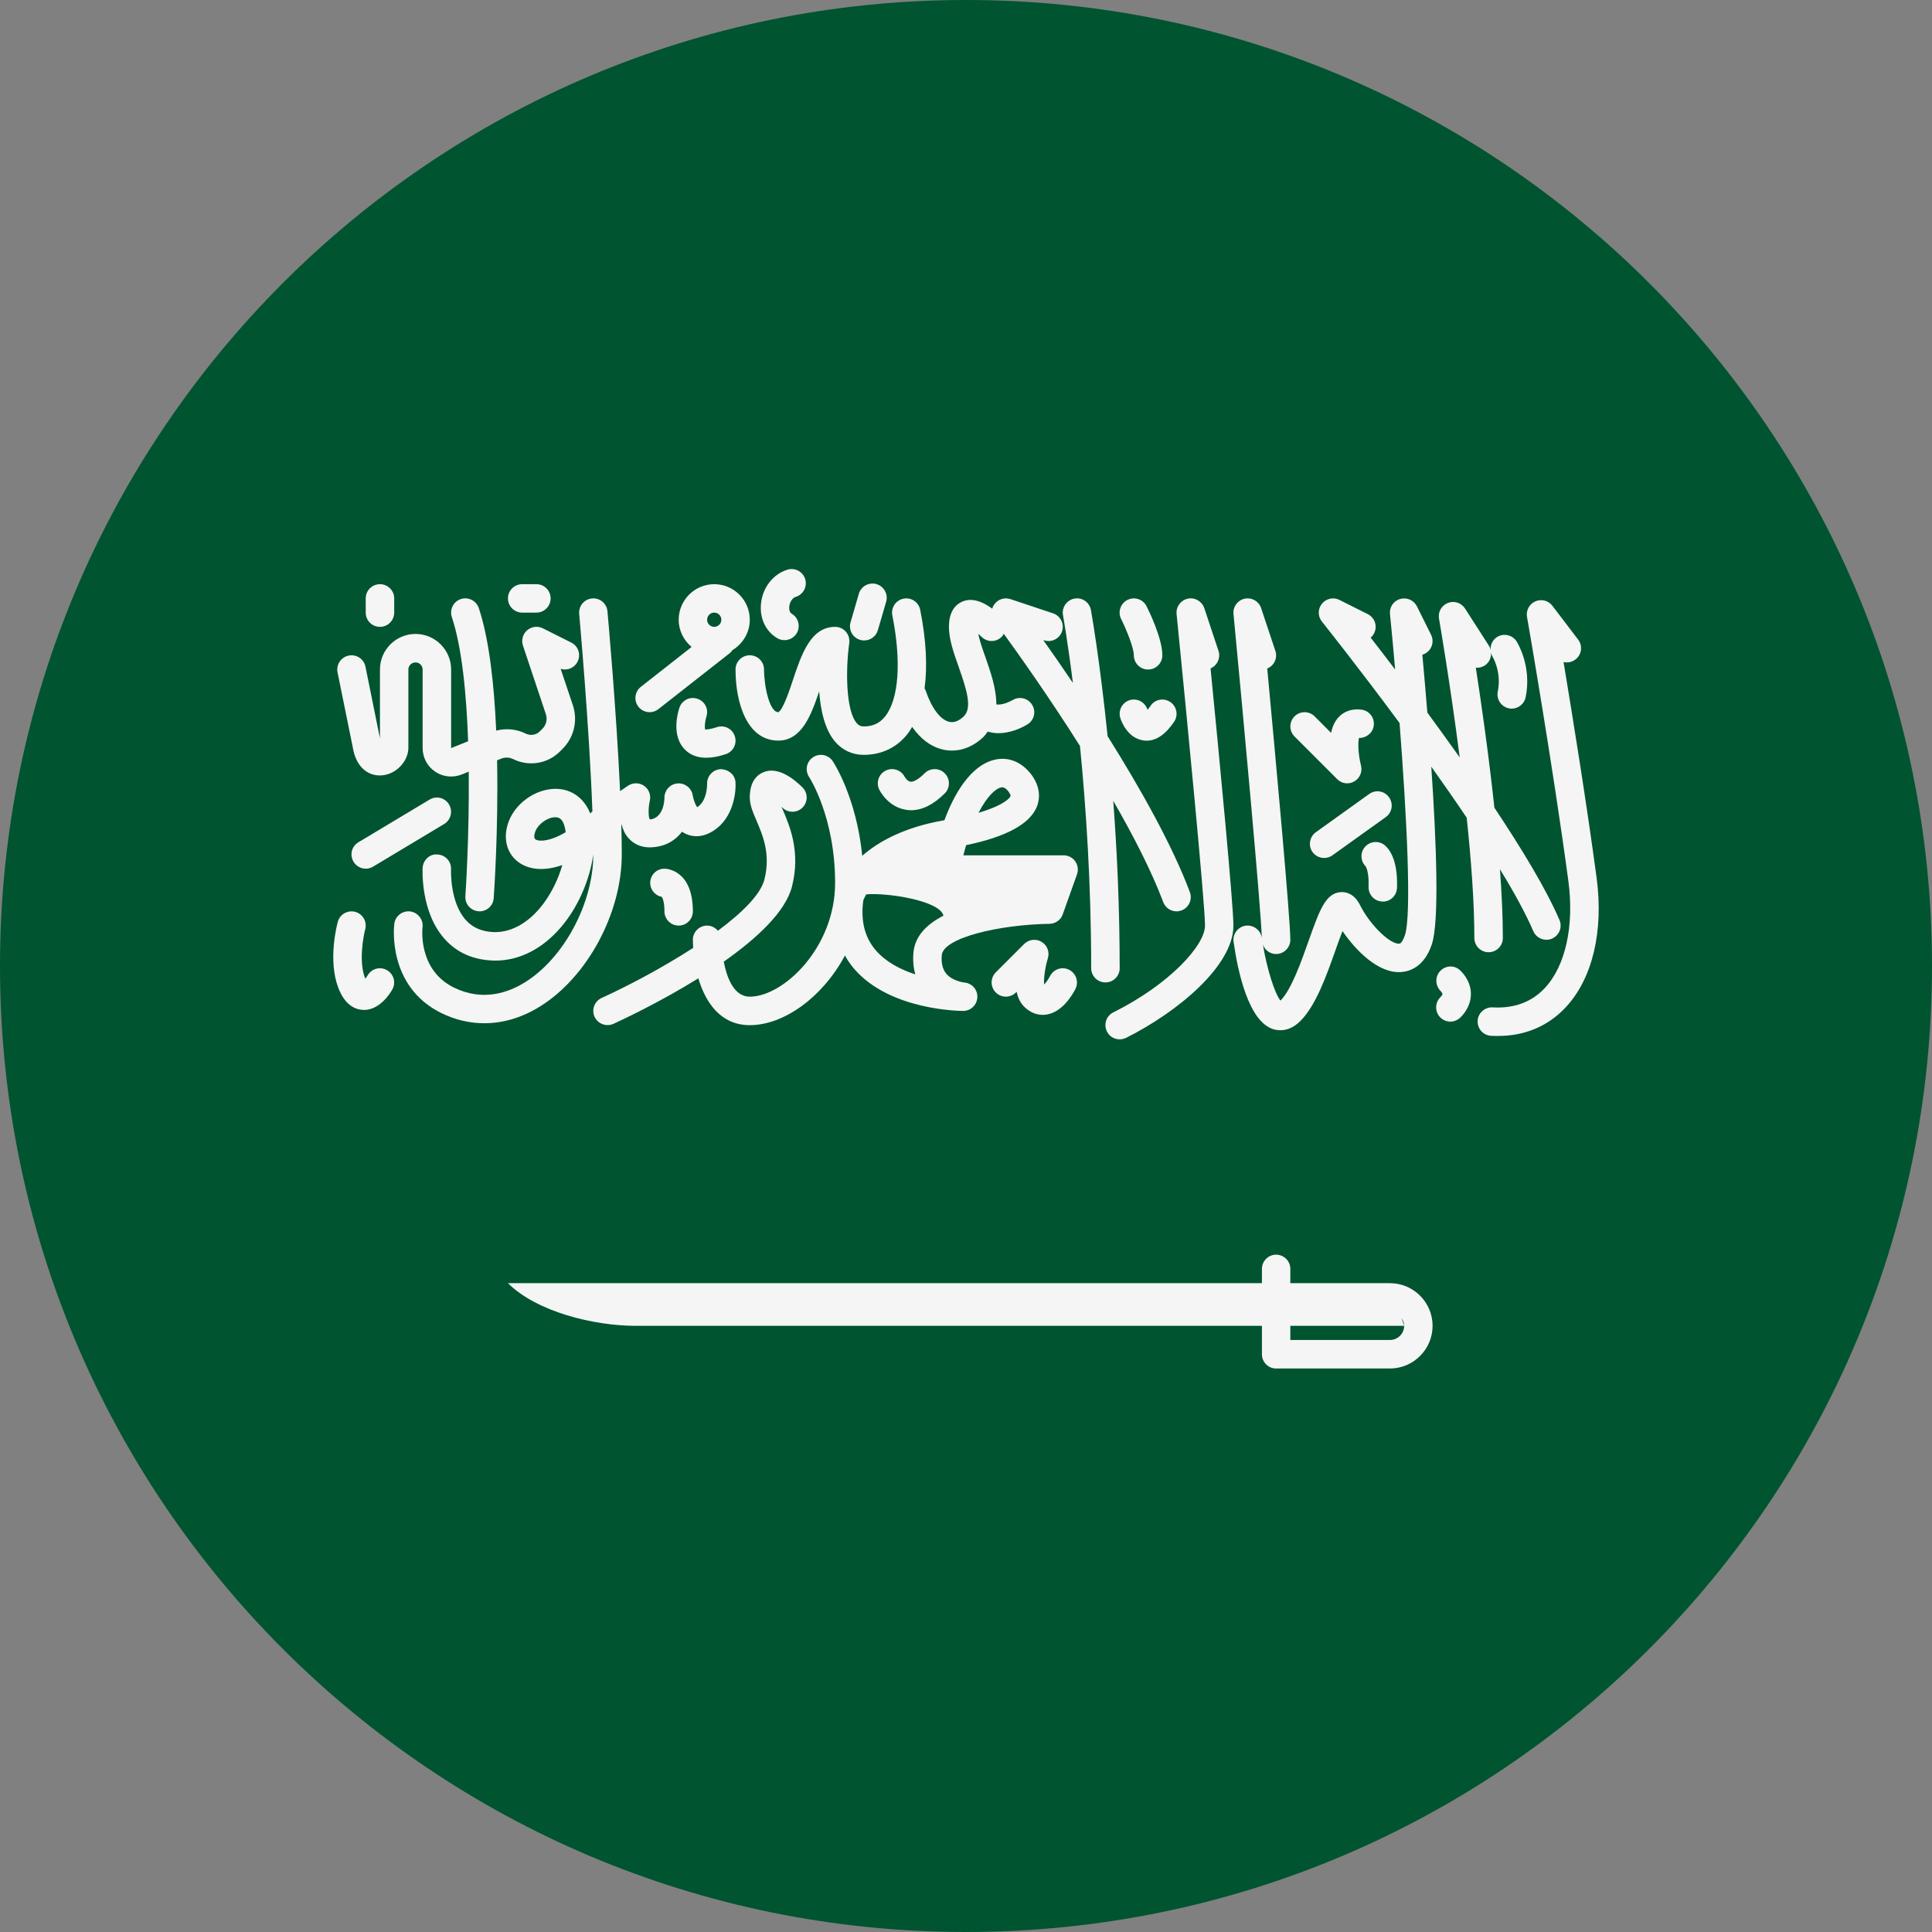 <svg width="24" height="24" viewBox="0 0 24 24" fill="none" xmlns="http://www.w3.org/2000/svg">
<rect x="0" y="0" width="24" height="24" fill="#808080" stroke="none"/>
<g clip-path="url(#clip0_1407_16104)">
<path d="M12 24C18.627 24 24 18.627 24 12C24 5.373 18.627 0 12 0C5.373 0 0 5.373 0 12C0 18.627 5.373 24 12 24Z" fill="#005430"/>
<path d="M4.38 9.272C4.424 9.555 4.595 9.644 4.744 9.632C4.919 9.619 5.073 9.458 5.073 9.289V8.317C5.073 8.268 5.113 8.229 5.162 8.229C5.21 8.229 5.25 8.268 5.25 8.317V9.293C5.25 9.41 5.308 9.52 5.405 9.585C5.465 9.626 5.534 9.646 5.603 9.646C5.648 9.646 5.692 9.638 5.735 9.621L5.823 9.586C5.831 10.402 5.782 11.118 5.781 11.132C5.774 11.229 5.847 11.313 5.944 11.32C5.949 11.321 5.953 11.321 5.957 11.321C6.049 11.321 6.127 11.25 6.133 11.157C6.137 11.099 6.192 10.314 6.175 9.445L6.229 9.423C6.276 9.405 6.328 9.407 6.373 9.429C6.568 9.526 6.802 9.489 6.956 9.335L6.988 9.303C7.131 9.16 7.18 8.952 7.116 8.76L6.965 8.309C7.047 8.334 7.136 8.298 7.175 8.219C7.219 8.132 7.184 8.026 7.096 7.982L6.743 7.805C6.679 7.773 6.602 7.783 6.548 7.83C6.494 7.877 6.474 7.952 6.496 8.019L6.781 8.872C6.802 8.936 6.786 9.006 6.738 9.053L6.706 9.085C6.66 9.131 6.59 9.142 6.531 9.113C6.417 9.056 6.286 9.045 6.164 9.076C6.139 8.509 6.078 7.945 5.948 7.554C5.917 7.462 5.817 7.411 5.724 7.442C5.632 7.473 5.582 7.573 5.613 7.666C5.74 8.048 5.795 8.63 5.815 9.208L5.604 9.293V8.317C5.604 8.073 5.405 7.875 5.162 7.875C4.918 7.875 4.72 8.073 4.72 8.317V9.172L4.54 8.282C4.521 8.186 4.427 8.124 4.332 8.144C4.236 8.163 4.174 8.256 4.193 8.352L4.38 9.272Z" fill="#F5F5F5"/>
<path d="M4.72 7.787C4.817 7.787 4.897 7.708 4.897 7.61V7.433C4.897 7.336 4.817 7.257 4.72 7.257C4.622 7.257 4.543 7.336 4.543 7.433V7.61C4.543 7.708 4.622 7.787 4.72 7.787Z" fill="#F5F5F5"/>
<path d="M6.487 7.61H6.664C6.761 7.61 6.84 7.531 6.84 7.433C6.84 7.336 6.761 7.257 6.664 7.257H6.487C6.389 7.257 6.31 7.336 6.31 7.433C6.31 7.531 6.389 7.61 6.487 7.61Z" fill="#F5F5F5"/>
<path d="M5.336 9.933L4.452 10.463C4.368 10.513 4.341 10.621 4.392 10.705C4.425 10.76 4.483 10.791 4.543 10.791C4.574 10.791 4.606 10.783 4.634 10.766L5.518 10.236C5.601 10.185 5.628 10.077 5.578 9.993C5.528 9.909 5.419 9.882 5.336 9.933Z" fill="#F5F5F5"/>
<path d="M7.718 10.245L7.722 10.242C7.737 10.302 7.762 10.36 7.804 10.408C7.876 10.493 7.983 10.535 8.105 10.525C8.277 10.513 8.395 10.434 8.472 10.332C8.484 10.34 8.497 10.348 8.51 10.354C8.605 10.402 8.716 10.399 8.821 10.344C9.088 10.207 9.145 9.888 9.137 9.722C9.133 9.625 9.05 9.557 8.953 9.555C8.856 9.559 8.781 9.641 8.784 9.738C8.784 9.74 8.788 9.95 8.66 10.028C8.639 9.999 8.614 9.933 8.605 9.879C8.59 9.788 8.507 9.725 8.417 9.732C8.325 9.739 8.254 9.816 8.254 9.908C8.254 9.934 8.248 10.161 8.073 10.18C8.053 10.152 8.052 10.035 8.072 9.948C8.089 9.877 8.061 9.803 8.001 9.762C7.941 9.72 7.862 9.72 7.801 9.761L7.703 9.828C7.656 8.804 7.548 7.609 7.546 7.594C7.538 7.497 7.452 7.425 7.355 7.434C7.257 7.443 7.186 7.529 7.195 7.626C7.196 7.643 7.321 9.024 7.359 10.079C7.35 10.088 7.341 10.097 7.332 10.105C7.262 9.929 7.124 9.818 6.945 9.801C6.694 9.779 6.421 9.951 6.323 10.195C6.239 10.406 6.292 10.613 6.458 10.722C6.578 10.801 6.758 10.826 6.985 10.746C6.93 10.941 6.829 11.139 6.698 11.291C6.58 11.428 6.384 11.586 6.133 11.579C5.987 11.573 5.875 11.525 5.79 11.433C5.585 11.209 5.603 10.805 5.603 10.8C5.608 10.703 5.534 10.62 5.436 10.615C5.338 10.604 5.256 10.684 5.25 10.781C5.249 10.804 5.223 11.335 5.528 11.669C5.677 11.834 5.876 11.922 6.119 11.932C6.131 11.932 6.143 11.933 6.155 11.933C6.45 11.933 6.737 11.788 6.966 11.521C7.181 11.271 7.326 10.931 7.37 10.616C7.37 11.22 7.005 11.902 6.522 12.202C6.317 12.33 5.998 12.445 5.637 12.267C5.193 12.048 5.246 11.54 5.249 11.52C5.261 11.423 5.192 11.335 5.095 11.322C4.999 11.311 4.91 11.379 4.898 11.476C4.894 11.507 4.809 12.252 5.481 12.584C5.654 12.669 5.834 12.711 6.016 12.711C6.25 12.711 6.485 12.642 6.709 12.502C7.297 12.137 7.724 11.343 7.724 10.614C7.724 10.5 7.722 10.376 7.718 10.245ZM6.652 10.427C6.621 10.406 6.646 10.34 6.651 10.326C6.688 10.233 6.804 10.152 6.897 10.152C6.902 10.152 6.907 10.153 6.912 10.153C6.934 10.155 6.994 10.161 7.02 10.294C7.023 10.309 7.025 10.323 7.027 10.338C6.83 10.454 6.698 10.457 6.652 10.427Z" fill="#F5F5F5"/>
<path d="M4.809 12.053C4.725 12.003 4.617 12.031 4.568 12.115C4.559 12.129 4.549 12.144 4.538 12.157C4.536 12.153 4.534 12.148 4.532 12.143C4.458 11.946 4.511 11.643 4.537 11.543C4.562 11.449 4.506 11.352 4.412 11.327C4.318 11.303 4.221 11.358 4.196 11.452C4.183 11.5 4.074 11.929 4.201 12.267C4.282 12.483 4.407 12.537 4.497 12.544C4.505 12.545 4.513 12.546 4.521 12.546C4.711 12.546 4.838 12.354 4.873 12.293C4.921 12.209 4.893 12.102 4.809 12.053Z" fill="#F5F5F5"/>
<path d="M8.07 8.847C8.108 8.847 8.147 8.835 8.179 8.809L9.07 8.11C9.082 8.1 9.09 8.088 9.099 8.076C9.227 7.998 9.314 7.859 9.314 7.699C9.314 7.455 9.116 7.257 8.872 7.257C8.629 7.257 8.431 7.455 8.431 7.699C8.431 7.835 8.494 7.955 8.591 8.037L7.961 8.532C7.884 8.592 7.871 8.703 7.931 8.78C7.966 8.824 8.018 8.847 8.07 8.847ZM8.872 7.61C8.921 7.61 8.961 7.65 8.961 7.699C8.961 7.747 8.921 7.787 8.872 7.787C8.824 7.787 8.784 7.747 8.784 7.699C8.784 7.65 8.824 7.61 8.872 7.61Z" fill="#F5F5F5"/>
<path d="M8.663 8.68C8.57 8.649 8.471 8.699 8.44 8.791C8.421 8.848 8.335 9.139 8.509 9.312C8.576 9.38 8.664 9.413 8.773 9.413C8.845 9.413 8.927 9.398 9.017 9.368C9.109 9.337 9.159 9.237 9.128 9.145C9.098 9.052 8.998 9.002 8.905 9.033C8.806 9.066 8.764 9.06 8.761 9.064C8.75 9.038 8.757 8.959 8.775 8.902C8.806 8.81 8.756 8.71 8.663 8.68Z" fill="#F5F5F5"/>
<path d="M10.686 7.949C10.702 7.954 10.719 7.956 10.735 7.956C10.812 7.956 10.882 7.906 10.905 7.829L11.008 7.475C11.035 7.382 10.982 7.284 10.888 7.256C10.794 7.229 10.696 7.283 10.669 7.376L10.566 7.73C10.538 7.824 10.592 7.922 10.686 7.949Z" fill="#F5F5F5"/>
<path d="M9.656 7.928C9.684 7.945 9.715 7.952 9.745 7.952C9.806 7.952 9.865 7.921 9.898 7.865C9.947 7.781 9.918 7.672 9.834 7.623C9.799 7.603 9.803 7.544 9.805 7.532C9.81 7.486 9.838 7.429 9.886 7.414C9.979 7.386 10.031 7.286 10.002 7.193C9.973 7.1 9.874 7.048 9.781 7.077C9.605 7.132 9.476 7.295 9.454 7.492C9.433 7.676 9.51 7.843 9.656 7.928Z" fill="#F5F5F5"/>
<path d="M8.254 10.791C8.156 10.791 8.077 10.87 8.077 10.968C8.077 11.054 8.139 11.126 8.221 11.141C8.23 11.155 8.254 11.202 8.254 11.321C8.254 11.419 8.333 11.498 8.431 11.498C8.528 11.498 8.607 11.419 8.607 11.321C8.607 10.797 8.268 10.791 8.254 10.791Z" fill="#F5F5F5"/>
<path d="M11.252 10.059C11.274 10.063 11.296 10.065 11.318 10.065C11.457 10.065 11.597 9.994 11.736 9.856C11.805 9.787 11.805 9.675 11.736 9.606C11.667 9.537 11.555 9.537 11.486 9.606C11.381 9.711 11.324 9.714 11.309 9.71C11.275 9.706 11.245 9.662 11.238 9.65C11.194 9.564 11.089 9.529 11.002 9.573C10.915 9.616 10.879 9.722 10.923 9.81C10.934 9.832 11.036 10.024 11.252 10.059Z" fill="#F5F5F5"/>
<path d="M14.255 8.817C14.254 8.815 14.253 8.812 14.252 8.81C14.221 8.718 14.121 8.668 14.029 8.699C13.937 8.73 13.887 8.83 13.918 8.923C13.931 8.964 14.01 9.172 14.205 9.198C14.218 9.2 14.231 9.201 14.244 9.201C14.366 9.201 14.481 9.121 14.586 8.965C14.64 8.884 14.618 8.774 14.537 8.72C14.455 8.666 14.346 8.687 14.292 8.769C14.278 8.79 14.266 8.805 14.255 8.817Z" fill="#F5F5F5"/>
<path d="M13.909 12.028C13.909 11.274 13.876 10.567 13.829 9.948C14.08 10.383 14.306 10.823 14.45 11.206C14.477 11.277 14.544 11.321 14.615 11.321C14.636 11.321 14.657 11.317 14.677 11.31C14.769 11.275 14.815 11.174 14.781 11.082C14.557 10.486 14.155 9.776 13.759 9.145C13.662 8.193 13.554 7.589 13.552 7.579C13.535 7.482 13.443 7.418 13.347 7.436C13.251 7.454 13.187 7.546 13.205 7.642C13.206 7.649 13.262 7.961 13.328 8.484C13.193 8.283 13.066 8.101 12.96 7.952L12.969 7.954C13.062 7.985 13.162 7.935 13.193 7.843C13.224 7.75 13.174 7.65 13.081 7.619L12.551 7.442C12.477 7.418 12.397 7.444 12.352 7.507C12.34 7.523 12.331 7.542 12.326 7.561C12.22 7.483 12.084 7.419 11.957 7.472C11.88 7.504 11.788 7.585 11.788 7.787C11.788 7.942 11.847 8.11 11.91 8.287C12.014 8.582 12.079 8.799 11.969 8.902C11.908 8.959 11.847 8.981 11.788 8.966C11.679 8.938 11.571 8.793 11.499 8.578C11.496 8.568 11.49 8.561 11.485 8.553C11.522 8.279 11.506 7.95 11.431 7.575C11.412 7.48 11.319 7.417 11.223 7.437C11.128 7.456 11.066 7.549 11.085 7.645C11.2 8.222 11.165 8.692 10.992 8.904C10.925 8.986 10.841 9.024 10.728 9.024C10.692 9.024 10.668 9.012 10.643 8.984C10.504 8.824 10.505 8.305 10.55 7.988C10.557 7.938 10.541 7.886 10.508 7.848C10.474 7.809 10.426 7.787 10.374 7.787C10.07 7.787 9.955 8.133 9.853 8.438C9.809 8.572 9.726 8.821 9.668 8.847C9.561 8.847 9.492 8.533 9.491 8.317C9.491 8.219 9.412 8.14 9.314 8.14C9.314 8.14 9.314 8.14 9.314 8.14C9.216 8.14 9.137 8.219 9.137 8.317C9.137 8.724 9.276 9.2 9.668 9.2C9.959 9.2 10.077 8.883 10.176 8.588C10.193 8.822 10.246 9.066 10.376 9.216C10.468 9.321 10.589 9.377 10.728 9.377C10.946 9.377 11.132 9.291 11.265 9.128C11.29 9.099 11.31 9.065 11.331 9.03C11.434 9.176 11.559 9.273 11.701 9.308C11.743 9.319 11.785 9.324 11.826 9.324C11.963 9.324 12.096 9.268 12.211 9.16C12.235 9.137 12.252 9.113 12.27 9.088C12.313 9.101 12.357 9.108 12.4 9.108C12.544 9.108 12.681 9.05 12.767 8.996C12.849 8.943 12.873 8.835 12.82 8.753C12.768 8.671 12.66 8.646 12.577 8.698C12.576 8.698 12.458 8.766 12.377 8.75C12.377 8.556 12.307 8.351 12.243 8.169C12.207 8.066 12.169 7.96 12.152 7.874C12.166 7.886 12.181 7.899 12.194 7.911C12.262 7.98 12.374 7.98 12.443 7.911C12.455 7.9 12.461 7.886 12.469 7.873C12.652 8.125 13.029 8.655 13.416 9.267C13.49 10.018 13.555 10.976 13.555 12.027C13.555 12.125 13.634 12.204 13.732 12.204C13.829 12.204 13.909 12.126 13.909 12.028Z" fill="#F5F5F5"/>
<path d="M14.085 8.14C14.085 8.238 14.164 8.317 14.262 8.317C14.36 8.317 14.439 8.238 14.439 8.14C14.439 7.932 14.276 7.596 14.243 7.531C14.2 7.444 14.094 7.409 14.006 7.452C13.919 7.496 13.883 7.602 13.927 7.689C13.991 7.817 14.085 8.048 14.085 8.14Z" fill="#F5F5F5"/>
<path d="M13.281 12.047C13.195 12.003 13.088 12.038 13.044 12.125C13.025 12.162 12.996 12.203 12.971 12.23C12.963 12.16 12.982 12.019 13.017 11.903C13.041 11.825 13.009 11.742 12.939 11.7C12.87 11.658 12.781 11.669 12.723 11.726L12.37 12.079C12.301 12.149 12.301 12.26 12.37 12.329C12.439 12.398 12.551 12.398 12.62 12.329L12.629 12.32C12.644 12.391 12.673 12.456 12.723 12.506C12.79 12.572 12.87 12.607 12.953 12.607C12.969 12.607 12.985 12.606 13.002 12.603C13.202 12.571 13.326 12.35 13.36 12.284C13.403 12.196 13.368 12.091 13.281 12.047Z" fill="#F5F5F5"/>
<path d="M13.213 10.625H11.967C11.978 10.581 11.99 10.539 12.001 10.499C12.498 10.396 12.793 10.236 12.88 10.022C12.91 9.948 12.941 9.798 12.814 9.625C12.698 9.47 12.536 9.4 12.367 9.435C12.116 9.486 11.892 9.756 11.732 10.189C11.233 10.275 10.913 10.454 10.711 10.631C10.639 9.906 10.358 9.476 10.345 9.456C10.29 9.374 10.181 9.353 10.1 9.407C10.018 9.461 9.997 9.571 10.051 9.652C10.054 9.657 10.374 10.147 10.374 10.967C10.374 11.774 9.731 12.381 9.314 12.381C9.116 12.381 9.029 12.145 8.991 11.946C9.399 11.659 9.759 11.328 9.839 11.01C9.947 10.58 9.811 10.262 9.721 10.052C9.717 10.043 9.713 10.032 9.708 10.022C9.712 10.025 9.716 10.029 9.719 10.032C9.788 10.101 9.9 10.101 9.969 10.032C10.038 9.963 10.038 9.851 9.969 9.782C9.866 9.679 9.665 9.516 9.483 9.593C9.406 9.625 9.314 9.705 9.314 9.907C9.314 9.998 9.352 10.088 9.396 10.191C9.476 10.377 9.575 10.609 9.496 10.925C9.449 11.111 9.22 11.338 8.918 11.562C8.885 11.524 8.838 11.498 8.784 11.498H8.784C8.686 11.498 8.607 11.577 8.607 11.674C8.607 11.706 8.609 11.74 8.611 11.775C8.232 12.02 7.805 12.246 7.474 12.397C7.385 12.437 7.346 12.542 7.386 12.631C7.416 12.696 7.48 12.734 7.547 12.734C7.572 12.734 7.596 12.729 7.62 12.719C7.719 12.673 8.191 12.454 8.675 12.153C8.765 12.456 8.954 12.735 9.314 12.735C9.738 12.735 10.219 12.388 10.496 11.87C10.53 11.93 10.568 11.986 10.614 12.039C11.059 12.552 11.928 12.558 11.965 12.558C12.06 12.558 12.138 12.482 12.141 12.387C12.145 12.292 12.072 12.212 11.977 12.205C11.976 12.205 11.835 12.189 11.757 12.098C11.71 12.043 11.691 11.967 11.699 11.866C11.717 11.648 12.419 11.485 13.039 11.476C13.112 11.474 13.178 11.428 13.202 11.358L13.379 10.861C13.398 10.807 13.39 10.747 13.357 10.7C13.324 10.653 13.27 10.625 13.213 10.625ZM12.437 9.781C12.441 9.781 12.445 9.78 12.451 9.78C12.467 9.78 12.494 9.788 12.53 9.836C12.536 9.845 12.558 9.876 12.553 9.889C12.532 9.939 12.41 10.022 12.156 10.097C12.268 9.878 12.377 9.793 12.437 9.781ZM11.37 12.104C11.191 12.046 11.008 11.953 10.881 11.807C10.742 11.646 10.69 11.442 10.724 11.185C10.729 11.171 10.741 11.144 10.761 11.11C11.01 11.087 11.675 11.185 11.72 11.375C11.515 11.48 11.364 11.627 11.347 11.836C11.338 11.941 11.349 12.03 11.37 12.104Z" fill="#F5F5F5"/>
<path d="M15.136 8.084L14.96 7.554C14.931 7.469 14.843 7.418 14.755 7.437C14.667 7.456 14.607 7.538 14.616 7.628C14.738 8.847 14.969 11.225 14.969 11.498C14.969 11.742 14.533 12.225 13.83 12.576C13.742 12.62 13.707 12.726 13.751 12.814C13.781 12.876 13.844 12.911 13.909 12.911C13.935 12.911 13.962 12.905 13.988 12.893C14.63 12.571 15.322 11.998 15.322 11.498C15.322 11.236 15.142 9.358 15.038 8.303C15.122 8.267 15.166 8.172 15.136 8.084Z" fill="#F5F5F5"/>
<path d="M16.611 9.679C16.645 9.713 16.69 9.731 16.736 9.731C16.766 9.731 16.796 9.723 16.823 9.707C16.892 9.668 16.927 9.587 16.907 9.51C16.875 9.386 16.865 9.231 16.882 9.167C16.97 9.17 17.052 9.107 17.065 9.016C17.079 8.919 17.012 8.829 16.915 8.816C16.799 8.8 16.696 8.834 16.624 8.914C16.578 8.966 16.55 9.032 16.535 9.104L16.331 8.899C16.262 8.83 16.15 8.83 16.081 8.899C16.012 8.968 16.012 9.08 16.081 9.149L16.611 9.679Z" fill="#F5F5F5"/>
<path d="M17.009 9.863L16.346 10.338C16.267 10.395 16.248 10.505 16.305 10.585C16.34 10.633 16.394 10.658 16.449 10.658C16.485 10.658 16.521 10.648 16.552 10.625L17.215 10.15C17.294 10.094 17.312 9.983 17.255 9.904C17.198 9.824 17.088 9.806 17.009 9.863Z" fill="#F5F5F5"/>
<path d="M16.95 10.528C16.894 10.599 16.902 10.7 16.965 10.762C16.973 10.775 17.007 10.842 17.001 11.016C16.998 11.114 17.074 11.196 17.171 11.199C17.174 11.2 17.176 11.2 17.178 11.2C17.273 11.2 17.351 11.124 17.354 11.029C17.367 10.668 17.249 10.537 17.198 10.497C17.121 10.437 17.01 10.451 16.95 10.528Z" fill="#F5F5F5"/>
<path d="M18.492 11.829C18.59 11.829 18.669 11.75 18.669 11.652C18.669 11.392 18.655 11.1 18.633 10.798C18.809 11.085 18.954 11.35 19.047 11.567C19.076 11.634 19.141 11.674 19.21 11.674C19.233 11.674 19.257 11.67 19.279 11.66C19.369 11.621 19.411 11.518 19.372 11.428C19.21 11.05 18.908 10.55 18.564 10.034C18.494 9.386 18.404 8.75 18.333 8.294C18.371 8.298 18.41 8.289 18.444 8.267C18.5 8.231 18.526 8.169 18.522 8.107C18.526 8.124 18.531 8.142 18.541 8.158C18.543 8.16 18.656 8.347 18.606 8.59C18.586 8.686 18.648 8.779 18.743 8.799C18.755 8.802 18.767 8.803 18.779 8.803C18.861 8.803 18.935 8.745 18.952 8.662C19.032 8.276 18.848 7.981 18.84 7.968C18.787 7.886 18.678 7.862 18.596 7.914C18.54 7.95 18.513 8.012 18.517 8.074C18.512 8.056 18.507 8.039 18.497 8.023L18.199 7.559C18.153 7.488 18.064 7.459 17.986 7.49C17.907 7.521 17.861 7.602 17.876 7.685C17.878 7.699 18.013 8.474 18.133 9.409C17.998 9.218 17.862 9.031 17.731 8.852C17.709 8.585 17.688 8.338 17.669 8.133C17.679 8.13 17.689 8.126 17.698 8.122C17.785 8.078 17.821 7.972 17.777 7.885L17.601 7.531C17.562 7.455 17.475 7.417 17.393 7.441C17.311 7.464 17.258 7.543 17.267 7.628C17.288 7.839 17.31 8.072 17.331 8.317C17.219 8.17 17.116 8.035 17.027 7.921C17.045 7.906 17.059 7.888 17.07 7.866C17.114 7.779 17.079 7.673 16.991 7.629L16.638 7.452C16.564 7.415 16.474 7.435 16.422 7.499C16.369 7.564 16.369 7.656 16.421 7.721C16.43 7.733 16.866 8.278 17.386 8.982C17.476 10.149 17.537 11.364 17.452 11.619C17.436 11.665 17.409 11.72 17.384 11.722C17.277 11.737 17.022 11.498 16.894 11.242C16.82 11.095 16.714 11.079 16.657 11.082C16.467 11.094 16.393 11.303 16.258 11.682C16.162 11.954 16.042 12.292 15.907 12.43C15.834 12.341 15.74 12.041 15.688 11.734C15.712 11.802 15.776 11.851 15.852 11.851C15.95 11.851 16.029 11.772 16.029 11.675C16.029 11.411 15.845 9.404 15.742 8.304C15.828 8.27 15.873 8.174 15.843 8.085L15.666 7.554C15.638 7.469 15.551 7.419 15.462 7.437C15.374 7.456 15.314 7.538 15.323 7.627C15.443 8.888 15.668 11.322 15.675 11.659C15.675 11.655 15.674 11.652 15.674 11.649C15.66 11.553 15.57 11.487 15.474 11.499C15.377 11.514 15.31 11.603 15.324 11.7C15.375 12.061 15.507 12.682 15.811 12.783C15.835 12.791 15.867 12.798 15.905 12.798C15.975 12.798 16.063 12.774 16.154 12.683C16.346 12.491 16.477 12.124 16.591 11.8C16.617 11.727 16.648 11.64 16.677 11.566C16.839 11.803 17.122 12.098 17.409 12.075C17.509 12.067 17.693 12.013 17.787 11.73C17.881 11.448 17.844 10.466 17.78 9.524C17.929 9.733 18.078 9.947 18.22 10.158C18.276 10.687 18.315 11.217 18.315 11.652C18.315 11.75 18.394 11.829 18.492 11.829Z" fill="#F5F5F5"/>
<path d="M19.833 10.899C19.708 9.967 19.533 8.887 19.423 8.224C19.473 8.236 19.527 8.226 19.571 8.192C19.649 8.133 19.663 8.022 19.604 7.945L19.284 7.525C19.235 7.46 19.147 7.438 19.073 7.47C18.998 7.503 18.955 7.582 18.969 7.663C18.973 7.681 19.288 9.495 19.483 10.946C19.557 11.501 19.448 11.997 19.192 12.272C19.027 12.449 18.808 12.529 18.543 12.514C18.446 12.509 18.362 12.582 18.356 12.679C18.35 12.777 18.424 12.861 18.521 12.867C18.551 12.869 18.58 12.869 18.61 12.869C18.943 12.869 19.232 12.747 19.45 12.513C19.783 12.156 19.923 11.568 19.833 10.899Z" fill="#F5F5F5"/>
<path d="M17.889 12.064C17.824 12.135 17.829 12.246 17.898 12.313C17.907 12.322 17.919 12.34 17.919 12.349C17.919 12.354 17.912 12.369 17.892 12.389C17.823 12.458 17.823 12.57 17.892 12.639C17.927 12.673 17.972 12.691 18.017 12.691C18.062 12.691 18.107 12.673 18.142 12.639C18.254 12.527 18.274 12.413 18.272 12.337C18.267 12.174 18.155 12.069 18.133 12.049C18.061 11.986 17.954 11.994 17.889 12.064Z" fill="#F5F5F5"/>
<path d="M17.266 15.94H17.089H16.029V15.763C16.029 15.665 15.95 15.586 15.852 15.586C15.755 15.586 15.676 15.665 15.676 15.763V15.94H6.31C6.664 16.293 7.37 16.47 7.901 16.47C8.281 16.47 13.023 16.47 15.676 16.47V16.823C15.676 16.921 15.755 17 15.852 17H17.266C17.558 17 17.796 16.762 17.796 16.47C17.796 16.177 17.558 15.94 17.266 15.94ZM17.266 16.646H16.029V16.47C16.881 16.47 17.443 16.47 17.443 16.47L17.411 16.375C17.429 16.402 17.443 16.434 17.443 16.47C17.443 16.567 17.363 16.646 17.266 16.646Z" fill="#F5F5F5"/>
</g>
<defs>
<clipPath id="clip0_1407_16104">
<rect width="24" height="24" fill="white"/>
</clipPath>
</defs>
</svg>

